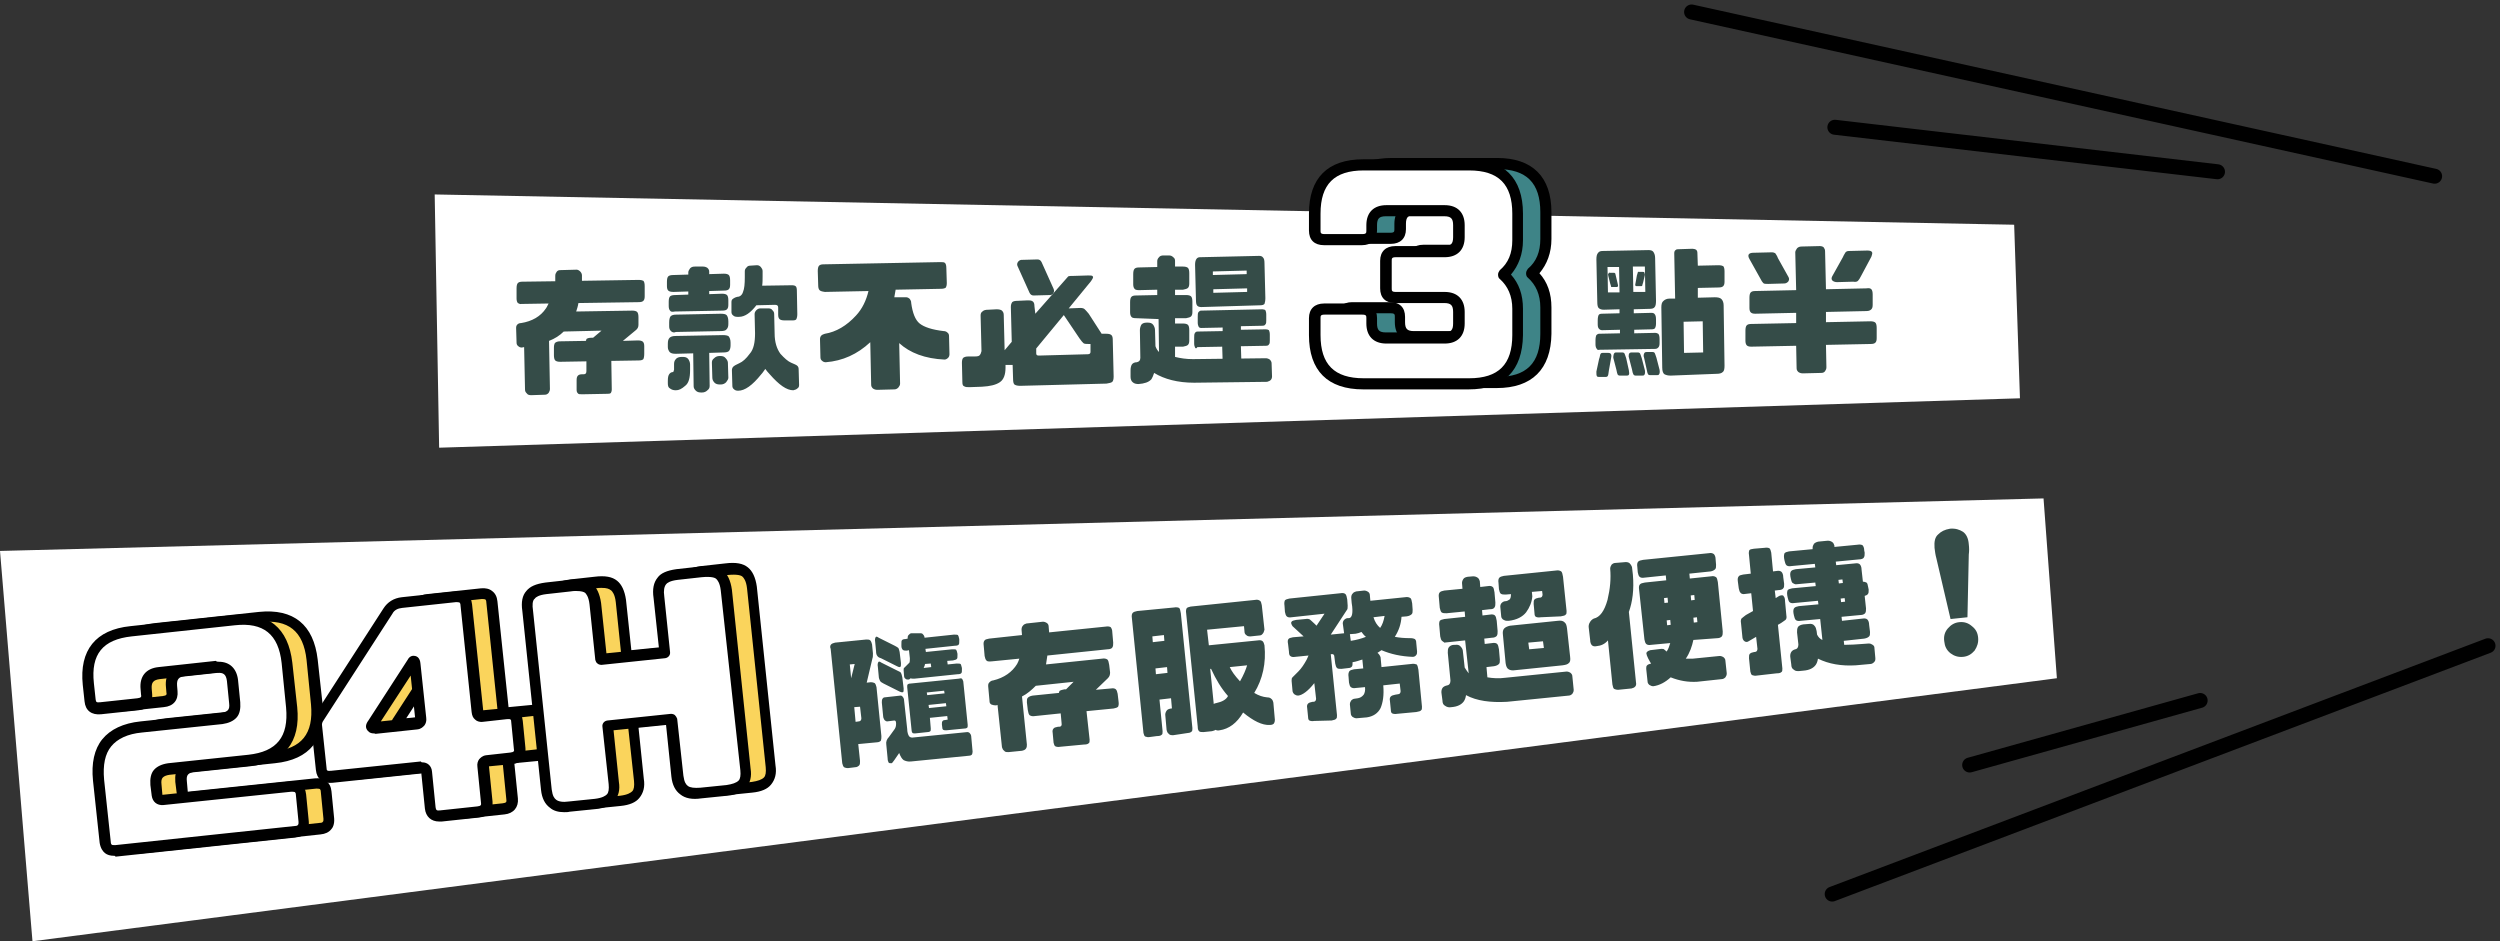 <svg xmlns="http://www.w3.org/2000/svg" width="417" height="157" fill="none" viewBox="0 0 417 157">
    <rect x="0" y="0" width="417" height="157" fill="#333333" stroke="none"/>
    <path fill="#fff" d="M343.087 113.128L5.417 157 0 91.897l340.861-8.76 2.226 29.991z"/>
    <path fill="#354C48" d="M138.63 107.486c.149-.148.371-.223.668-.297l5.195-.519c.297 0 .52 0 .668.148.148.148.223.371.297.668l.148 1.485c0 .371 0 .668-.074.816l-.965 4.083.668-.074c.297 0 .52.074.668.148.149.149.223.372.297.669l.816 8.165c0 .297 0 .52-.074.743-.074.148-.371.297-.668.297l-3.117.296.297 2.821c0 .297 0 .594-.148.743-.149.148-.371.297-.668.297l-1.188.148c-.296 0-.519-.074-.668-.148-.148-.149-.222-.372-.296-.668l-1.93-19.079c-.148-.296-.074-.593.074-.742zm3.117 3.341l.223 2.301.594-2.376-.817.075zm.965 9.576l.519-.074c.297 0 .446-.223.446-.52l-.223-1.93-.965.074.223 2.45zm3.636-10.987c-.148-.148-.222-.445-.222-.816l-.149-1.559c-.074-.371 0-.594.075-.743.074-.148.222-.148.519.075l2.672 1.336c.297.148.519.297.593.371.075.074.149.371.223.668l.223 1.856c0 .297 0 .52-.074.594-.075.148-.297.074-.594-.074l-2.672-1.337c-.297-.074-.519-.222-.594-.371zm.446 4.157c-.075-.148-.223-.445-.223-.816l-.148-1.559c-.075-.371 0-.594.074-.743.074-.148.222-.148.519.075l2.672 1.336c.297.148.52.223.594.371.074.149.148.371.222.742l.223 1.856c0 .297 0 .52-.074.594-.074.074-.297.074-.594-.074l-2.672-1.336c-.296-.149-.519-.297-.593-.446zm4.527 8.018c0 .519.148.965.297 1.187.148.223.445.297.816.223l8.905-.891c.149 0 .372.074.446.223.148.148.222.371.222.594l.223 2.449c0 .223-.074.446-.148.52-.075.074-.223.149-.371.149l-9.722.965c-.52.074-.965-.075-1.262-.223-.297-.223-.519-.594-.742-1.188l-.816 1.188c-.223.297-.372.52-.446.52-.297 0-.445 0-.519-.149-.074-.148-.149-.371-.149-.668l-.222-2.301c-.075-.446.074-.891.445-1.262l.965-1.336c.148-.223.222-.52.222-.817v-.149c0-.371-.148-.445-.296-.445l-1.188.149c-.148 0-.297-.075-.445-.223-.074-.149-.223-.371-.223-.594l-.222-2.301c0-.223 0-.446.074-.594.074-.149.222-.297.371-.297l2.672-.297c.148 0 .296.074.371.223.148.148.222.371.222.594l.52 4.751zm2.152-15.961c.223 0 .371 0 .519.223.149.148.223.371.223.52l4.898-.52c.297 0 .52 0 .668.074.074.074.148.297.223.668v.297c0 .297 0 .52-.075.594-.074.149-.296.223-.667.223l-4.899.519.075.52 4.378-.445c.371 0 .594 0 .668.074.074.074.149.297.223.668v.223c0 .297 0 .519-.074.594-.075.148-.297.222-.668.297l-.965.074.074.594 1.484-.149c.371 0 .52 0 .668.074.074.075.149.372.223.669v.222c0 .297 0 .52-.074.594-.075.149-.297.223-.668.223l-7.199.742c-.297 0-.519 0-.594-.074-.148.148-.296.223-.371.223-.222 0-.371 0-.519-.149-.149-.074-.223-.297-.223-.445l-.074-.965c0-.223 0-.371.148-.446l.371-.371.446-.445c.074-.149.074-.446.074-.743l-.148-1.336-.372.074c-.296 0-.519 0-.667-.148-.075-.074-.223-.297-.223-.594v-.297c0-.371 0-.594.074-.668.074-.148.297-.223.594-.223l.371-.074c0-.223 0-.445.148-.594.149-.148.297-.297.446-.297h1.484zm6.976 7.572c.074.074.148.223.223.446l.742 7.274c0 .223 0 .372-.075.446-.074.074-.222.148-.445.148l-3.043.297c-.222 0-.371 0-.519-.074-.074-.074-.148-.148-.148-.297l-.075-.594c0-.223 0-.445.075-.519.074-.149.222-.223.445-.223l.445-.074-.074-.594-2.894.297.148 1.781c0 .223 0 .371-.074.446-.074.074-.223.148-.445.148l-2.078.223c-.223 0-.372 0-.446-.074-.074-.075-.148-.223-.148-.372l-.742-7.274c0-.223 0-.372.074-.446.074-.074.223-.148.445-.148l8.089-.817c.223-.074.371-.074.52 0zm-6.382-1.781l1.261-.149-.074-.594-.965.074c0 .223-.148.446-.222.669zm3.488 4.231l-.075-.446-2.894.297.074.446 2.895-.297zm.296 2.153l-.074-.52-2.894.297.074.52 2.894-.297zM164.531 110.159c-.149-.149-.223-.372-.297-.743l-.149-1.707c-.074-.446 0-.743.149-.891.074-.148.371-.223.742-.297l5.492-.594-.074-.891c0-.297.074-.519.222-.668.149-.222.371-.297.594-.371l2.746-.297c.222 0 .445.074.668.223.222.148.297.371.297.668l.074.891 9.425-.965c.371-.074.668 0 .816.074.149.148.297.445.297.891l.148 1.707c0 .371 0 .594-.148.817-.074.148-.371.297-.816.297l-10.019 1.039c-.074.52-.149 1.039-.223 1.485l9.351-.965c.371-.075.668 0 .891.148.148.149.222.445.296.891l.149 1.262c0 .371-.074.668-.371.965l-2.004 1.93 2.523-.223c.371-.074.668 0 .817.149.148.148.222.371.297.742l.148 1.262c.074.445 0 .742-.074.891-.149.148-.371.223-.742.297l-4.527.445.519 4.751c0 .297 0 .52-.148.594-.149.148-.371.223-.817.223l-3.933.371c-.371.074-.668 0-.816-.074-.149-.075-.223-.297-.297-.594l-.149-1.633c-.074-.372 0-.594.149-.743.074-.148.371-.222.742-.297h.223c.296 0 .445-.222.371-.594l-.149-1.633-4.304.446c-.371.074-.668 0-.891-.149-.148-.148-.222-.445-.297-.891l-.148-1.261c0-.372 0-.594.148-.743.149-.148.372-.297.817-.371l4.378-.445c0-.149.075-.297.149-.372.148-.074.371-.148.742-.222h.297l1.261-1.262-6.308.668c-.668.668-1.41 1.336-2.3 1.781l.816 8.018c0 .222 0 .445-.148.668-.149.223-.371.297-.668.371l-2.227.223c-.371 0-.593 0-.742-.223-.222-.148-.297-.371-.371-.594l-.742-7.052c-.148.074-.223.074-.371.074-.223 0-.445-.074-.668-.148-.223-.149-.297-.297-.297-.594l-.222-2.45c0-.297 0-.445.222-.668.149-.148.371-.297.594-.297 1.855-.445 3.191-1.41 4.007-2.747.149-.297.297-.593.371-.89l-4.527.445c-.593.074-.89 0-.964-.148zM195.7 122.63c-.297 0-.593 0-.742-.223-.223-.148-.297-.371-.371-.668l-.223-2.524c0-.223.075-.445.223-.668.148-.223.371-.297.742-.371h.149l-.149-1.708-1.929.223.519 5.271c0 .297 0 .519-.148.594-.149.148-.371.222-.817.222l-1.113.149c-.371.074-.594 0-.816-.074-.149-.075-.223-.297-.297-.594l-1.93-19.153c-.074-.445 0-.742.149-.89.148-.149.371-.223.742-.297l6.16-.594c.371-.075.668 0 .816.074.148.074.223.445.297.891l1.929 19.152c0 .297 0 .52-.148.594-.074.074-.297.223-.594.223l-2.449.371zm-1.558-16.703l-1.93.223.074.965 1.93-.223-.074-.965zm.519 5.345l-1.929.223.074.965 1.929-.223-.074-.965zm15.956-5.567c-.148.222-.371.296-.594.296l-1.41.149c-.297 0-.519 0-.742-.223-.222-.148-.297-.371-.297-.668l-.074-.816-6.16.593.297 2.599 8.164-.817c.371-.074.668 0 .816.148.148.149.223.372.297.669.297 2.969-.297 5.641-1.707 7.943.742.445 1.41.668 2.152.742.297 0 .52.074.668.223.223.148.297.371.371.668l.223 2.524c.074.445 0 .742-.149.965-.148.148-.371.222-.668.222-1.261.075-2.745-.668-4.452-2.078-1.039 1.781-2.375 2.747-3.934 2.969-.296.074-.519 0-.668-.074-.074.074-.296.148-.593.223l-1.41.148c-.371 0-.594 0-.742-.148-.149-.149-.223-.371-.223-.743l-1.93-18.929c-.074-.371 0-.668.075-.817.074-.148.371-.223.668-.297l10.76-1.113c.372-.075.594 0 .817.148.148.074.222.371.297.743l.445 4.082c-.074.297-.149.52-.297.669zm-5.789 10.392c-1.113-1.262-2.003-2.746-2.82-4.528h-.148l.594 5.864c.074-.074.222-.148.371-.148 1.039-.223 1.707-.594 2.003-1.188zm3.192-5.122l-2.895.297c.297.668.817 1.41 1.707 2.376.594-1.04.965-1.931 1.188-2.673zM219.226 120.254c-.371.075-.668 0-.817-.074-.148-.074-.222-.297-.222-.594l-.149-1.484c-.074-.372 0-.594.149-.743.148-.148.371-.223.742-.297h.148c.297 0 .446-.222.446-.519l-.297-2.599c-1.039 1.337-2.004 2.005-2.672 2.079-.297 0-.445-.074-.668-.223-.148-.148-.297-.371-.297-.594l-.148-1.633c0-.297 0-.445.148-.594l.965-.965c.52-.519.965-1.187 1.41-2.004.074-.223.223-.445.297-.668l-2.226.223c-.371.074-.668 0-.817-.149-.148-.074-.222-.371-.222-.742l-.149-1.262c-.074-.371-.074-.668.074-.817.075-.148.372-.222.743-.297l1.781-.148-1.856-1.707c-.222-.372-.296-.594-.148-.743.074-.148.371-.222.742-.297l1.559-.148c.371-.074.593 0 .742.074.148.149.445.371.816.742l.297.297 1.336-2.004-5.492.594c-.371.074-.668 0-.816-.149-.149-.148-.223-.371-.297-.742l-.074-1.039c-.075-.446 0-.743.074-.891.148-.148.371-.223.742-.297l8.534-.89c.371-.075.668 0 .817.148.148.148.222.445.297.89l.074 1.04c0 .371 0 .594-.149.742l-2.671 4.083 2.226-.223c0-.074-.074-.594-.223-1.633 0-.223.075-.445.223-.594.149-.148.371-.297.594-.297h.148c.371 0 .52-.297.594-.668.074-.371.074-1.039-.074-1.856l-.074-.89c0-.297.074-.52.222-.668.149-.223.371-.297.594-.372l1.336-.148c.222 0 .445.074.668.222.222.149.296.372.296.669l.075.816 5.788-.594c.371-.074.668 0 .891.149.148.074.223.445.297.891l.074 1.039c0 .371 0 .594-.148.742-.149.149-.372.297-.817.371l-.89.075c-.075 1.187-.446 2.301-1.114 3.34.743.149 1.559.223 2.598.223.371 0 .594.074.742.148.148.149.223.297.223.52l.148 1.559c0 .223 0 .445-.148.594-.149.222-.371.297-.594.297-1.93-.075-3.636-.446-5.195-1.114l-.668.446c.297.222.445.519.52.742l.148 1.633 4.972-.52c.371-.074.668 0 .891.075.148.148.222.445.297.89l.593 6.162c0 .297 0 .519-.148.594-.074.148-.371.222-.816.297l-3.192.297c-.371.074-.667 0-.816-.075-.148-.074-.222-.297-.222-.594l-.149-1.484c-.074-.371 0-.594.149-.743.148-.148.371-.222.742-.296l.445-.075c.297 0 .445-.222.445-.519l-.148-1.262-2.746.297c.148 1.707-.074 2.895-.445 3.786-.446.89-1.262 1.41-2.301 1.558l-1.707.149c-.223 0-.445-.074-.668-.223-.148-.148-.297-.297-.297-.594l-.148-1.484c0-.297.074-.446.223-.668.148-.149.371-.297.593-.297l.52-.075c.371-.074.668-.222.964-.593.149-.223.297-.669.223-1.262l-1.558.148c-.371.074-.594 0-.817-.148-.148-.149-.222-.372-.297-.743l-.074-.965c-.074-.445 0-.742.149-.965.148-.148.371-.223.742-.297l1.558-.148-.148-1.485c-.52.149-1.039.371-1.633.445 0 .297 0 .52-.074.669-.074.148-.297.297-.52.297l-1.261.148c-.371 0-.594 0-.742-.148-.149-.149-.223-.372-.297-.743l-.149-1.188c0-.297-.222-.445-.519-.371h-.074l1.039 10.17c0 .297 0 .52-.149.594-.074.149-.371.223-.742.297l-2.894.074zm8.609-14.03c-.297-.223-.52-.519-.743-.816-.296.148-.593.222-.964.297l-.965.074.148 1.113c.965-.148 1.781-.371 2.524-.668zm3.117-3.489l-1.856.223c.223.742.594 1.336 1.113 1.781.371-.519.594-1.187.743-2.004zM240.525 106.892c-.149-.148-.223-.371-.297-.742l-.148-1.707c-.075-.446 0-.743.074-.891.148-.149.371-.223.742-.297l3.488-.371-.074-.891-3.043.297c-.371 0-.594 0-.816-.149-.149-.148-.223-.445-.297-.742l-.149-1.707c-.074-.446 0-.743.149-.891.148-.149.371-.223.742-.297l3.043-.297-.075-.965c0-.223.075-.446.223-.668.149-.223.371-.297.742-.371l.891-.075c.297 0 .519.075.742.223.223.148.297.371.371.594l.074.965 1.262-.148c.371-.075.668 0 .816.148.149.074.223.445.297.89l.148 1.708c0 .371 0 .594-.148.817-.148.222-.371.297-.816.297l-1.262.148.074.891 1.262-.149c.371-.074.668 0 .816.149.149.148.223.445.297.891l.149 1.707c0 .371 0 .594-.149.817-.148.148-.371.297-.816.297l-1.262.148.074.891 1.262-.149c.371-.074.668 0 .816.149.149.148.223.445.297.891l.149 1.707c0 .371 0 .594-.149.742-.148.149-.371.297-.816.372l-1.262.148.149 1.707c.89.149 1.929.223 2.968.075l10.242-1.04c.222 0 .445.075.667.223.149.149.297.297.297.594l.223 2.227c0 .297-.074.445-.223.668-.148.149-.371.297-.593.297l-10.316 1.039c-2.746.149-5.046-.148-6.828-1.113-.074.519-.222.816-.371 1.039-.371.52-1.039.891-2.078.965-.371.074-.742 0-1.039-.223-.296-.148-.445-.445-.445-.89l-.148-1.114c-.075-.371 0-.742.148-.965.149-.223.445-.371.816-.445.371-.075.52-.372.52-.817l-.445-4.602c0-.372 0-.669.148-.891.149-.223.445-.446.891-.446h.222c.371-.074.742.075.891.297.222.223.371.52.371.817l.297 2.672c.222.371.445.668.668.965l-.594-5.493-3.488.371c0-.074-.223-.148-.371-.297zM257 102.958c-.371.074-.668 0-.816-.074-.149-.075-.223-.297-.223-.52l-.148-1.633c0-.371 0-.594.148-.742.149-.149.371-.223.742-.297h.149c.297 0 .445-.223.445-.52l-.074-.594-1.707.149.074.742c-.074.965-.445 1.856-1.039 2.672-.594.743-1.558 1.262-2.894 1.411h-.297c-.223 0-.445-.074-.668-.223-.148-.148-.297-.297-.297-.594l-.148-1.559c0-.222.074-.445.222-.594.149-.148.371-.297.594-.297.297 0 .52-.148.742-.296.149-.149.223-.446.223-.891l-.891.074c-.371 0-.593 0-.816-.148-.148-.149-.223-.372-.297-.743l-.074-1.04c-.074-.445 0-.742.148-.89.149-.148.371-.223.743-.297l8.682-.89c.372-.075.668 0 .891.148.148.148.223.445.297.89l.594 5.717c0 .297 0 .519-.149.593-.074.149-.371.223-.816.297l-3.34.149zm-4.304 8.834c-.445.074-.817 0-1.039-.149-.297-.148-.445-.519-.52-1.039l-.445-4.677c-.074-.519 0-.891.223-1.113.222-.223.593-.371.964-.446l7.941-.816c.52-.074.891 0 1.113.222.297.223.372.52.446 1.04l.519 4.751c.074.519 0 .89-.222 1.039-.223.223-.52.297-1.039.371l-7.941.817zm4.824-3.712l-.149-1.113-2.449.222.149 1.114 2.449-.223zM271.695 102.067l1.187 11.729c.074.371 0 .594-.149.742-.148.149-.296.223-.593.297l-2.227.223c-.296 0-.519-.074-.668-.148-.148-.075-.222-.372-.296-.743l-.743-7.349c-.519.594-1.113.891-1.929.965-.297.074-.594 0-.742-.148-.149-.149-.297-.446-.297-.891l-.223-1.93c-.074-.371 0-.743.149-.965.148-.297.371-.52.668-.668 1.039-.223 1.781-1.262 2.3-3.118.446-1.856.594-3.564.446-5.197 0-.222.074-.445.222-.668.149-.148.371-.297.594-.297l1.781-.148c.297 0 .519.074.668.223.148.148.297.37.371.594l.148 1.261c.223 2.524-.074 4.603-.667 6.236zm10.76 4.677c-.222 1.039-.593 2.153-1.261 3.118h1.187l4.453-.446c.223 0 .445.074.668.223.148.148.297.297.297.594l.222 2.078c0 .297-.074.446-.222.668-.149.149-.371.297-.594.297l-4.156.446c-1.484.074-2.894-.149-4.378-.743-.891.817-1.856 1.337-2.895 1.485-.222 0-.445-.074-.668-.223-.148-.148-.297-.297-.297-.593l-.222-2.079c0-.297 0-.445.148-.594.149-.148.371-.223.668-.297-.074-.074-.074-.148-.148-.223-.52-.89-.742-1.484-.594-1.633.148-.222.371-.297.594-.371l1.855-.223c.223 0 .445 0 .52.149.148.074.222.223.371.297.296-.446.445-.891.593-1.411l-3.191.297c-.371.075-.668 0-.816-.148-.149-.149-.223-.371-.297-.742l-.891-8.315c-.074-.445 0-.742.149-.89.148-.149.371-.223.816-.297l3.562-.372-.074-.816-3.562.371c-.371.074-.668 0-.816-.148-.149-.149-.223-.372-.297-.743l-.074-.89c-.075-.446 0-.743.148-.891.148-.149.371-.223.816-.297l10.984-1.114c.371-.074.594 0 .816.149.149.148.297.445.297.89l.074.891c0 .372 0 .594-.148.743-.149.148-.371.297-.742.37l-3.563.372.075.816 3.562-.37c.371-.075.594 0 .816.148.149.074.223.445.297.816l.816 8.24c0 .372 0 .594-.148.817-.148.148-.371.297-.742.297l-4.008.297zm-4.898-6.978l.075.816.593-.074-.074-.816-.594.074zm1.039 3.637l-.593.075.074.816.594-.074-.075-.817zm3.414-4.083l.074.817.594-.074-.074-.817-.594.074zm.52 4.529l.593-.075-.074-.816-.594.074.075.817zM290.322 98.875c-.148-.148-.223-.371-.297-.742l-.148-1.114c-.075-.445 0-.742.148-.89.074-.15.371-.223.742-.298l1.262-.148-.297-3.118c-.074-.371 0-.668.074-.816.149-.149.371-.149.742-.223l1.781-.149c.372-.074.668 0 .817.075.148.148.222.37.297.742l.297 3.118.593-.074c.371-.075.668 0 .817.148.148.148.296.445.296.89l.149 1.114c0 .371 0 .594-.149.743-.074.148-.371.297-.816.297l-.594.074.149 1.262.594-.371c.371-.149.667-.149.742.074.148.148.222.445.222.816l.223 2.376c.074.371 0 .594-.148.742-.149.075-.372.297-.743.52l-.519.297.742 7.275c0 .297 0 .519-.148.594-.149.148-.371.222-.817.222l-3.265.371c-.371.075-.594 0-.816-.074-.149-.074-.223-.297-.297-.594l-.223-2.227c0-.371 0-.593.148-.742.149-.148.372-.223.743-.297h.074c.297 0 .445-.223.445-.52l-.223-2.004-1.261.742c-.223.149-.445.149-.668 0-.223-.148-.371-.445-.371-.816l-.223-2.227c-.074-.371 0-.594.074-.742.149-.149.371-.297.743-.594l1.187-.668-.297-2.97-1.262.149c-.148 0-.445-.075-.519-.223zm8.683-1.633c-.149-.149-.223-.371-.297-.743l-.074-.37c-.074-.446 0-.743.148-.891.149-.149.371-.223.742-.297l3.266-.297-.074-.594-3.934.371c-.371.074-.668 0-.816-.149-.148-.148-.223-.445-.297-.742l-.074-.371c-.074-.445 0-.742.074-.89.149-.15.371-.224.742-.298l3.934-.37v-.224c0-.222.074-.445.222-.668.149-.148.371-.297.742-.37l1.559-.15c.297 0 .519.075.742.223.223.149.297.371.371.594v.223l3.859-.371c.371-.075.668 0 .816.074.149.148.297.445.297.89l.074.372c0 .371 0 .594-.148.817-.074.148-.371.297-.816.297l-3.859.37.074.594 3.117-.296c.371-.075.668 0 .816.148.149.148.297.446.297.89l.223 2.005c.222 0 .445.074.593.149.149.074.223.37.297.816l.074.371c0 .371 0 .594-.148.743-.074.148-.297.222-.52.297l.223 2.078c0 .371 0 .594-.148.817-.149.148-.371.297-.817.297l-3.117.297.075.668 3.413-.371c.371-.075.668 0 .817.148.148.149.297.445.297.891l.148 1.188c0 .371 0 .593-.148.742-.149.148-.371.297-.817.371l-3.414.371.075.668c1.039 0 2.078-.074 3.042-.148l1.039-.074c.297 0 .446.074.668.222.223.149.297.297.297.594l.149 1.633c0 .297 0 .446-.223.668-.148.149-.371.297-.594.297l-2.449.223c-2.375.149-4.527-.223-6.308-1.113-.074.519-.223.816-.371 1.039-.371.52-1.039.891-2.078.965l-.742.074c-.297 0-.594 0-.816-.223-.297-.148-.446-.445-.446-.89l-.148-1.114c-.074-.371 0-.742.148-.965.149-.223.371-.371.668-.445.371-.075.52-.371.52-.817l-.223-2.004c0-.371 0-.594.148-.891.149-.223.446-.371.891-.445l.965-.075c.371-.074.742.075.89.297.223.223.297.52.371.891l.075.594c.222.445.519.742.89.891l-.371-3.489-3.265.297c-.371.074-.668 0-.817-.149-.148-.148-.222-.445-.296-.742l-.075-.371c-.074-.446 0-.743.149-.891.148-.149.371-.223.742-.297l3.265-.297-.074-.594-3.933.371c-.371.075-.668 0-.817-.148-.148-.149-.222-.445-.296-.742l-.075-.372c-.074-.445 0-.742.075-.89.148-.149.371-.223.742-.297l3.933-.371-.074-.594-3.266.297c-.074 0-.296-.075-.519-.223zm7.644-.52l.074.594.668-.074-.074-.594-.668.074zm.371 3.118l.074.594.668-.074-.074-.594-.668.074zM322.976 93.085c-.149-.52-.223-1.114-.297-1.708-.074-1.039.074-1.781.594-2.227.519-.52 1.113-.816 2.003-.965.891-.074 1.559.149 2.153.52.519.371.89 1.04.964 2.079.075.593.075 1.187 0 1.707l-.222 10.467-2.82.297-2.375-10.17zm1.929 11.729c.52-.594 1.113-.965 1.93-1.04.816-.074 1.484.149 2.078.669.668.519.965 1.113 1.039 1.93.074.816-.149 1.484-.594 2.152-.519.594-1.113.965-1.929 1.04-.817.074-1.485-.149-2.078-.594-.668-.52-.965-1.188-1.039-1.93-.149-.891.074-1.633.593-2.227z"/>
    <path fill="#FAD45C" d="M27.236 116.988l-6.234.668c-1.039.149-1.632-.297-1.78-1.336l-.298-2.747c-.593-5.345 1.782-8.24 7.125-8.834l17.217-1.855c5.27-.52 8.238 1.781 8.832 7.126l.816 7.423c.52 5.345-1.855 8.315-7.125 8.834l-13.358 1.411c-1.558.148-2.3 1.039-2.152 2.598l.223 1.781c.074.52.37.817.89.743l21.374-2.227c1.039-.149 1.632.297 1.78 1.336l.446 4.528c.074.965-.371 1.559-1.41 1.708L23.6 141.337c-1.04.148-1.633-.371-1.781-1.337l-1.113-10.392c-.594-5.345 1.78-8.314 7.124-8.834l13.433-1.41c1.558-.149 2.3-1.04 2.152-2.599l-.371-3.711c-.149-1.559-1.04-2.302-2.672-2.153l-9.573 1.039c-1.559.149-2.301 1.039-2.153 2.673l.075.89c.074.817-.446 1.411-1.485 1.485zM84.01 134.953l-6.235.668c-1.039.148-1.632-.371-1.78-1.337l-.594-5.938c-.075-.52-.297-.817-.891-.743l-14.991 1.559c-1.039.149-1.633-.297-1.781-1.336l-.742-6.978c-.075-.519.074-1.039.37-1.559l11.504-17.816c.52-.891 1.336-1.336 2.375-1.484l8.98-.966c1.038-.148 1.632.297 1.78 1.337l1.856 17.816c.074.519.297.816.89.742l4.008-.445c1.039-.149 1.633.297 1.781 1.336l.445 4.528c.075.965-.37 1.559-1.41 1.633l-4.007.446c-.52.074-.742.371-.668.891l.594 5.938c0 .965-.446 1.559-1.485 1.708zm-17.59-14.847c-.37.519-.222.742.298.742l6.976-.742c.52-.074.742-.371.668-.891l-.89-9.056c-.075-.52-.224-.594-.446-.149l-6.605 10.096zM104.492 109.49l10.613-1.113-1.039-9.28c-.149-1.261 0-2.152.445-2.672.445-.594 1.336-.89 2.597-1.113l4.008-.446c1.484-.148 2.523 0 3.117.446.594.445.965 1.336 1.113 2.598l3.117 29.842c.148 1.113 0 1.93-.519 2.45-.446.519-1.336.89-2.598 1.039l-4.304.445c-1.262.149-2.152 0-2.746-.445-.594-.445-.965-1.188-1.113-2.301l-1.039-9.502-10.613 1.113 1.039 9.502c.149 1.114 0 1.93-.519 2.45-.446.52-1.336.891-2.598 1.039l-4.378.446c-1.188.148-2.153 0-2.746-.446-.594-.445-.965-1.188-1.113-2.301l-3.117-29.842c-.149-1.262 0-2.153.445-2.672.445-.594 1.336-.891 2.597-1.114l4.008-.445c1.484-.149 2.523 0 3.117.445.593.445.965 1.336 1.113 2.598l1.113 9.279z"/>
    <path fill="#000" d="M23.229 142.227c-.594 0-1.114-.148-1.485-.445-.37-.297-.742-.816-.89-1.707l-1.113-10.393c-.297-2.895.222-5.271 1.558-6.904s3.488-2.672 6.382-2.969l13.433-1.411c.52-.074.89-.222 1.113-.445.223-.223.297-.594.223-1.188l-.371-3.711c-.149-1.114-.594-1.411-1.633-1.337l-9.573 1.04c-1.114.148-1.41.594-1.336 1.633l.074.891c.148 1.484-.668 2.524-2.3 2.672l-6.235.668c-1.558.149-2.597-.594-2.745-2.153l-.297-2.746c-.594-5.79 2.152-9.205 7.94-9.799l17.218-1.856c5.789-.594 9.128 2.153 9.796 7.943l.816 7.423c.594 5.865-2.152 9.28-7.94 9.874l-13.359 1.41c-.52.074-.89.223-1.113.445-.223.223-.297.594-.223 1.188l.149 1.707 21.225-2.227c.742-.074 1.41.075 1.855.446.52.371.816.965.89 1.707l.446 4.528c.074.966-.223 1.559-.52 1.856-.37.446-.964.743-1.78.817l-29.983 3.192c.075-.149-.074-.149-.222-.149zm17.514-32.365c.816 0 1.484.222 2.004.668.668.519 1.039 1.336 1.113 2.375l.371 3.712c.074 1.039-.074 1.93-.594 2.524-.52.594-1.336.965-2.375 1.113l-13.432 1.411c-2.375.222-4.082 1.039-5.12 2.301-1.04 1.262-1.41 3.118-1.188 5.568l1.113 10.392c0 .223.074.371.148.446.075.074.297.074.594.074l29.982-3.192c.297 0 .445-.074.52-.223.074-.074.074-.223.074-.445l-.445-4.529c0-.222-.075-.371-.149-.445 0 0-.148-.074-.593-.074l-21.374 2.227c-1.039.074-1.781-.52-1.93-1.559l-.222-1.782c-.074-1.039.074-1.93.594-2.524.52-.593 1.335-.965 2.374-1.113l13.359-1.411c4.75-.519 6.753-2.969 6.308-7.868l-.742-7.424c-.52-4.825-3.043-6.829-7.793-6.31l-17.143 2.005c-4.824.519-6.828 2.969-6.308 7.794l.297 2.747c.074.371.074.52.742.445l6.234-.668c.668-.074.668-.297.594-.594l-.075-.89c-.222-2.153.891-3.489 2.969-3.712l9.573-1.039h.52zM77.478 136.511c-1.335 0-2.226-.816-2.374-2.152l-.594-5.865-14.843 1.559c-1.558.149-2.597-.594-2.746-2.153l-.742-6.978c-.074-.742.075-1.484.52-2.152l11.503-17.816c.668-1.04 1.707-1.708 3.043-1.856l8.98-.965c.742-.075 1.41.074 1.855.445.52.371.816.965.89 1.707l1.856 17.668 3.859-.371c1.558-.149 2.597.594 2.745 2.153l.446 4.528c.148 1.485-.668 2.524-2.227 2.672l-3.859.372.594 5.864c.148 1.485-.742 2.524-2.226 2.672l-6.234.668h-.446zm-2.82-9.873c.89 0 1.559.594 1.633 1.559l.594 5.939c.074.445.148.594.742.52l6.234-.668c.593-.075.668-.223.593-.669l-.593-5.938c-.074-.52.074-.965.37-1.336.224-.223.52-.52 1.188-.594l4.008-.446c.668-.074.668-.297.593-.594l-.445-4.528c0-.371-.074-.519-.742-.445l-4.007.445c-.594.074-1.04-.148-1.262-.371-.371-.297-.52-.668-.594-1.262l-1.855-17.816c0-.223-.074-.371-.148-.445 0 0-.149-.075-.594-.075l-8.98.965c-.742.075-1.336.371-1.633.965L58.257 119.66c-.222.297-.297.594-.222.965l.742 6.978c.074.372.074.52.742.446l14.99-1.559c-.073.148 0 .148.15.148zm-8.089-4.825c-.668 0-.965-.371-1.113-.594-.297-.445-.223-.965.223-1.559l6.53-10.095c.371-.743.965-.743 1.262-.668.371.074.816.371.89 1.262l.965 9.056c.075.668-.148 1.114-.37 1.336-.223.223-.52.52-1.188.594l-6.976.742c-.075-.074-.149-.074-.223-.074zm6.16-9.65l-4.972 7.646 5.714-.594-.742-7.052zM98.258 134.953c-.965 0-1.78-.223-2.375-.743-.816-.594-1.335-1.559-1.484-2.969l-3.117-29.842c-.222-1.485 0-2.598.668-3.34.594-.743 1.558-1.188 3.191-1.411l4.008-.445c1.781-.223 2.968 0 3.785.668.742.594 1.261 1.633 1.484 3.192l.89 8.388 8.758-.891-.891-8.314c-.223-1.484 0-2.598.668-3.415.519-.742 1.558-1.187 3.117-1.41l4.007-.445c1.782-.223 2.969 0 3.785.668.742.593 1.262 1.633 1.485 3.192l3.116 29.842c.223 1.336-.074 2.375-.742 3.192-.593.742-1.632 1.187-3.117 1.336l-4.378.445c-1.484.223-2.672 0-3.488-.668-.817-.594-1.336-1.559-1.484-2.969l-.891-8.611-8.757.891.89 8.611c.223 1.336-.074 2.375-.742 3.192-.593.742-1.632 1.187-3.117 1.336l-4.378.445c-.223.075-.52.075-.89.075zm2.078-36.895c-.297 0-.594 0-.965.075l-4.007.445c-1.262.148-1.781.52-1.93.742 0 0 0 .075-.074.075-.297.297-.371.965-.222 1.93l3.116 29.842c.149 1.113.446 1.484.742 1.707.372.297 1.114.445 2.079.297l4.378-.445c1.262-.149 1.781-.52 2.004-.743.297-.297.371-.891.297-1.707l-1.039-9.576c-.074-.52.297-.965.816-1.04l10.613-1.113c.222 0 .519.074.667.223.223.148.297.371.372.594l1.039 9.501c.148 1.114.445 1.485.742 1.708.371.297 1.113.371 2.078.297l4.378-.446c.965-.148 1.633-.371 2.004-.742.297-.297.371-.891.297-1.707l-3.117-29.842c-.149-1.337-.594-1.782-.742-1.93-.223-.223-.817-.446-2.449-.297l-4.008.445c-1.261.148-1.781.52-1.929.742-.297.372-.446 1.04-.297 2.005l.965 9.279c.074.52-.297.965-.817 1.039l-10.612 1.114c-.223 0-.52-.075-.668-.223-.149-.148-.297-.371-.371-.594l-.965-9.279c-.148-1.336-.594-1.782-.742-1.93-.371-.297-.742-.446-1.633-.446z"/>
    <path fill="#fff" d="M23.006 117.508l-6.234.668c-1.039.148-1.633-.297-1.781-1.336l-.297-2.747c-.594-5.345 1.781-8.24 7.125-8.834l17.217-1.856c5.27-.519 8.238 1.782 8.831 7.127l.817 7.423c.52 5.345-1.856 8.314-7.125 8.834l-13.358 1.41c-1.559.149-2.3 1.04-2.152 2.599l.222 1.781c.075.52.371.817.891.742l21.373-2.227c1.04-.148 1.633.297 1.782 1.337l.445 4.528c.074.965-.371 1.559-1.41 1.707l-30.057 3.192c-1.039.149-1.632-.371-1.78-1.336L16.4 130.127c-.594-5.344 1.781-8.314 7.125-8.833l13.432-1.411c1.559-.148 2.3-1.039 2.152-2.598l-.37-3.712c-.15-1.559-1.04-2.301-2.672-2.152l-9.574 1.039c-1.558.148-2.3 1.039-2.152 2.672l.074.891c.148.817-.297 1.41-1.41 1.485zM79.78 135.472l-6.235.668c-1.039.149-1.633-.371-1.78-1.336l-.595-5.939c-.074-.519-.296-.816-.89-.742l-14.991 1.559c-1.04.148-1.633-.297-1.781-1.336l-.742-6.978c-.075-.52.074-1.039.37-1.559l11.504-17.816c.52-.891 1.335-1.336 2.374-1.485l8.98-.965c1.04-.148 1.633.297 1.781 1.336l1.856 17.816c.074.52.296.817.89.743l4.008-.446c1.039-.148 1.632.297 1.78 1.337l.446 4.528c.074.965-.37 1.559-1.41 1.633l-4.007.445c-.52.075-.743.372-.668.891l.593 5.939c.075.965-.445 1.559-1.484 1.707zm-17.59-14.847c-.37.52-.222.743.297.743l6.976-.743c.52-.074.743-.371.668-.89l-.964-9.057c-.075-.519-.223-.594-.446-.148l-6.53 10.095zM100.262 110.01l10.612-1.113-1.039-9.28c-.148-1.262 0-2.152.446-2.672.445-.594 1.336-.89 2.597-1.114l4.008-.445c1.484-.148 2.523 0 3.117.445.593.446.964 1.337 1.113 2.599l3.117 29.842c.148 1.113 0 1.93-.52 2.449-.445.52-1.336.891-2.597 1.04l-4.305.445c-1.261.148-2.152 0-2.745-.445-.594-.446-.965-1.188-1.114-2.302l-1.039-9.502-10.612 1.114 1.039 9.502c.148 1.113 0 1.93-.52 2.45-.445.519-1.335.89-2.597 1.039l-4.379.445c-1.187.149-2.152 0-2.745-.445-.594-.446-.965-1.188-1.114-2.301l-3.117-29.842c-.148-1.262 0-2.153.446-2.673.445-.594 1.335-.89 2.597-1.113l4.008-.446c1.484-.148 2.523 0 3.117.446.593.445.964 1.336 1.113 2.598l1.113 9.279z"/>
    <path fill="#000" d="M18.998 142.747c-.593 0-1.113-.148-1.484-.445-.37-.297-.742-.817-.89-1.708l-1.113-10.392c-.297-2.895.222-5.271 1.558-6.904s3.488-2.673 6.382-2.969l13.433-1.411c.52-.074.89-.223 1.113-.445.223-.223.297-.594.223-1.188l-.371-3.712c-.149-1.113-.594-1.41-1.633-1.336l-9.574 1.039c-1.113.149-1.41.594-1.335 1.633l.074.891c.148 1.485-.668 2.524-2.3 2.673l-6.235.668c-1.558.148-2.597-.594-2.745-2.153l-.297-2.747c-.594-5.79 2.152-9.205 7.94-9.798l17.218-1.856c5.788-.594 9.128 2.152 9.796 7.943l.816 7.423c.594 5.865-2.152 9.279-7.94 9.873l-13.359 1.411c-.52.074-.89.222-1.113.445-.223.223-.297.594-.223 1.188l.149 1.707 21.225-2.227c.742-.074 1.41.074 1.855.446.52.371.816.965.89 1.707l.446 4.528c.074.965-.223 1.559-.52 1.856-.37.445-.964.742-1.78.817l-29.983 3.192c.074-.149-.074-.149-.223-.149zm17.515-32.366c1.781 0 2.968 1.114 3.191 3.044l.371 3.712c.074 1.039-.074 1.93-.594 2.523-.52.594-1.336.965-2.374 1.114l-13.433 1.41c-2.375.223-4.082 1.04-5.12 2.302-1.04 1.262-1.41 3.117-1.188 5.567l1.113 10.393c0 .223.074.371.149.445.074.075.296.075.593.075l29.982-3.193c.297 0 .446-.074.52-.222.074-.074.074-.223.074-.446l-.445-4.528c0-.223-.074-.371-.149-.445 0 0-.148-.075-.593-.075l-21.374 2.227c-1.039.075-1.78-.519-1.93-1.558l-.222-1.782c-.074-1.039.074-1.93.594-2.524.52-.594 1.336-.965 2.374-1.113l13.359-1.411c4.75-.52 6.753-2.969 6.308-7.869l-.742-7.423c-.52-4.825-3.043-6.83-7.792-6.31l-17.218 1.856c-4.824.52-6.827 2.969-6.308 7.794l.297 2.747c.074.371.074.52.742.446l6.234-.669c.668-.074.668-.297.594-.593l-.075-.891c-.222-2.153.89-3.489 2.969-3.712l9.573-1.039c.149.148.371.148.52.148zM73.248 137.031c-1.336 0-2.226-.816-2.374-2.153l-.594-5.864-14.843 1.559c-1.558.148-2.597-.594-2.746-2.153l-.742-6.978c-.074-.742.074-1.485.52-2.153l11.503-17.816c.668-1.039 1.707-1.707 3.042-1.856l8.98-.965c.742-.074 1.41.075 1.856.446.52.37.816.965.89 1.707l1.856 17.668 3.858-.371c1.559-.149 2.598.593 2.746 2.152l.446 4.529c.148 1.484-.668 2.524-2.227 2.672l-3.859.371.594 5.865c.148 1.484-.742 2.524-2.227 2.672l-6.233.668h-.446zm-2.82-9.873c.89 0 1.559.594 1.633 1.559l.594 5.939c.074.445.148.594.742.519l6.234-.668c.593-.074.668-.222.593-.668l-.593-5.939c-.075-.519.074-.965.296-1.262.223-.222.52-.593 1.188-.668l4.008-.445c.667-.074.667-.297.593-.594l-.445-4.528c0-.371-.074-.52-.742-.446l-4.008.446c-.594.074-1.039-.149-1.261-.371-.371-.297-.52-.668-.594-1.262l-1.855-17.816c0-.223-.075-.372-.149-.446 0 0-.148-.074-.594-.074l-8.98.965c-.741.074-1.335.371-1.632.965L53.953 120.18c-.223.297-.297.594-.223.965l.742 6.978c0 .371.075.52.743.446l14.99-1.559c.075.148.149.148.223.148zm-8.089-4.825c-.668 0-.965-.371-1.113-.594-.297-.445-.223-.965.223-1.559l6.53-10.096c.371-.742.965-.742 1.262-.668.37.074.816.371.89 1.262l.965 9.057c.074.519-.074.965-.297 1.262-.222.222-.52.594-1.187.668l-6.976.742c-.149-.074-.223-.074-.297-.074zm6.16-9.651l-4.973 7.647 5.715-.594-.742-7.053zM94.102 135.472c-.965 0-1.78-.222-2.375-.742-.816-.594-1.335-1.559-1.484-2.969l-3.117-29.842c-.222-1.485 0-2.599.668-3.34.594-.743 1.559-1.189 3.191-1.411l4.008-.446c1.78-.222 2.968 0 3.785.668.742.594 1.261 1.633 1.484 3.192l.891 8.389 8.757-.891-.891-8.314c-.223-1.485 0-2.598.668-3.415.52-.742 1.559-1.188 3.117-1.41l4.007-.446c1.782-.223 2.969 0 3.785.668.742.594 1.262 1.633 1.485 3.192l3.117 29.842c.222 1.337-.075 2.376-.743 3.192-.593.743-1.632 1.188-3.117 1.337l-4.378.445c-1.484.223-2.672 0-3.488-.668-.816-.594-1.336-1.559-1.484-2.969l-.891-8.612-8.757.891.89 8.611c.223 1.337-.074 2.376-.742 3.192-.593.743-1.632 1.188-3.117 1.337l-4.378.445c-.223.074-.594.074-.89.074zm2.004-36.894c-.297 0-.594 0-.965.074l-4.007.446c-1.262.148-1.781.52-1.93.742 0 0 0 .074-.074.074-.297.297-.371.965-.223 1.93l3.117 29.842c.149 1.114.446 1.485.742 1.708.371.297 1.114.445 2.078.297l4.379-.446c1.262-.148 1.781-.519 2.004-.742.297-.297.371-.891.297-1.708l-1.039-9.576c-.075-.519.296-.965.816-1.039l10.612-1.113c.223 0 .52.074.668.222.149.149.297.371.371.594l1.039 9.502c.149 1.114.446 1.485.743 1.707.371.297 1.113.372 2.077.297l4.379-.445c.965-.149 1.633-.371 2.004-.742.297-.297.371-.891.297-1.708l-3.266-29.99c-.148-1.336-.593-1.782-.742-1.93-.222-.223-.816-.446-2.449-.297l-4.007.445c-1.262.149-1.782.52-1.93.743-.297.37-.445 1.039-.297 2.004l.965 9.279c.074.52-.297.965-.816 1.039l-10.613 1.114c-.222 0-.52-.074-.668-.223-.222-.148-.297-.371-.37-.594l-.966-9.279c-.148-1.336-.593-1.782-.742-1.93-.222-.148-.593-.297-1.484-.297z"/>
    <path fill="#fff" d="M336.928 66.435l-263.68 8.24-.742-42.24 263.457 5.049.965 28.95z"/>
    <path fill="#354C48" d="M86.384 50.549c-.148-.149-.222-.446-.222-.742v-1.708c0-.445.074-.742.222-.89.149-.15.371-.223.742-.223l5.492-.075v-.89c0-.297.074-.446.223-.669.148-.222.37-.296.593-.296l2.746-.075c.223 0 .445.149.594.297.148.149.297.371.297.668v.891l9.425-.148c.445 0 .668.074.816.148.149.149.223.446.223.891v1.707c0 .371-.074.594-.223.743-.148.148-.371.222-.816.222l-10.019.149c-.074.52-.223.965-.37 1.41l9.35-.148c.371 0 .668.074.816.222.149.149.223.446.223.891v1.262c0 .371-.149.668-.445.891l-2.153 1.782 2.524-.075c.371 0 .668.075.816.223.148.149.223.371.223.742v1.262c0 .446-.075.743-.149.891-.148.149-.371.223-.816.223l-4.527.074.074 4.751c0 .297-.074.446-.148.594-.149.148-.371.148-.817.148l-3.933.075c-.371 0-.668 0-.742-.149-.149-.148-.223-.297-.223-.594v-1.633c0-.37.074-.594.223-.742.148-.148.371-.223.742-.223h.223c.297 0 .445-.148.445-.52v-1.633l-4.379.075c-.37 0-.668-.075-.816-.223-.148-.148-.223-.445-.223-.89v-1.263c0-.37.075-.594.149-.742.148-.149.445-.297.816-.297l4.379-.074c0-.149.074-.297.148-.371.149-.075.371-.149.742-.149h.297l1.41-1.188-6.308.149c-.668.668-1.484 1.188-2.449 1.559l.149 8.017c0 .223-.075.445-.223.668-.223.223-.371.297-.668.297l-2.227.074c-.37 0-.593-.074-.742-.297-.222-.222-.296-.37-.296-.668l-.149-7.052c-.148 0-.297.074-.371.074-.223 0-.445-.074-.594-.223-.222-.148-.296-.37-.296-.593l-.075-2.45c0-.297.075-.446.223-.594.148-.148.371-.223.594-.223 1.855-.297 3.265-1.113 4.156-2.45.222-.296.296-.593.445-.816l-4.527.074c-.223.075-.445-.074-.594-.148zM111.765 51.81c-.148-.148-.223-.445-.223-.742v-.742c0-.445.075-.742.223-.89.148-.15.445-.223.891-.223l2.152-.075v-.52l-2.449.075c-.446 0-.742-.074-.891-.223-.148-.148-.222-.37-.222-.742v-.742c0-.446.074-.743.222-.891.149-.149.445-.223.891-.223l2.449-.074v-.371c0-.223.148-.446.297-.668.222-.223.445-.297.816-.297h1.336c.297 0 .519.074.742.222.223.223.297.372.297.669v.37l2.449-.074c.371 0 .668.075.816.223.149.149.223.446.223.89v.743c0 .371-.074.594-.223.743-.148.148-.371.222-.816.222l-2.449.075v.52l2.152-.075c.371 0 .668.074.816.223.149.148.223.445.223.89v.743c0 .371-.074.594-.223.742-.148.149-.371.223-.816.223l-7.867.148c-.445.074-.668.074-.816-.148zm-.148 10.616c.148-.223.371-.37.668-.37.074-.075.074-.224.148-.372v-.965c0-.297.074-.594.297-.817.148-.222.519-.37.965-.37h.148c.445 0 .742.073.965.37.148.223.297.52.297.891v.965c0 1.262-.223 2.153-.817 2.598-.593.52-1.039.743-1.558.743-.371 0-.668-.075-.965-.297-.297-.149-.371-.446-.371-.891v-.371c0-.594.074-.891.223-1.114zm.074-3.711c-.149-.223-.297-.446-.297-.817v-.52c0-.52.074-.816.297-1.039.148-.148.445-.297.965-.297l7.94-.148c.446 0 .817.074.965.222.149.223.297.52.297 1.04v.445c0 .371-.074.668-.223.89-.148.224-.519.298-.964.298l-2.375.074.074 5.493c0 .297-.074.52-.371.743-.223.222-.52.37-.891.37h-.148c-.371 0-.668-.073-.891-.296-.222-.223-.371-.445-.371-.742l-.074-5.494-2.894.075c-.52 0-.817-.075-1.039-.297zm.222-3.49c-.222-.222-.296-.445-.296-.816v-.594c0-.52.074-.816.222-1.04.223-.222.52-.296.965-.296l7.421-.148c.52 0 .817.074.965.222.149.149.297.52.297 1.04v.445c0 .371-.074.668-.297.89-.148.223-.519.298-1.039.298l-7.421.148c-.297.148-.594.074-.817-.148zm9.203 8.538c-.223.222-.52.37-.891.37h-.148c-.371 0-.668-.074-.891-.296-.222-.223-.371-.52-.371-.817l-.074-2.524c0-.297.074-.52.371-.742.223-.223.52-.371.891-.371h.148c.371 0 .668.074.891.37.222.224.371.52.371.743l.074 2.524c0 .223-.148.445-.371.742zm5.121-19.524c.296 0 .445.074.668.297.148.223.296.371.296.668v.89c0 .52 0 1.114-.074 1.56l4.972-.075c.297 0 .52.075.594.149.149.074.223.371.223.742l.074 3.935c0 .37-.074.668-.148.816-.075.149-.297.223-.594.223h-1.41c-.371 0-.668-.074-.817-.223-.148-.148-.222-.37-.222-.742V51.29c0-.297-.149-.445-.52-.445l-3.117.074c-.964 1.262-1.929 1.93-2.894 1.93h-.297c-.297 0-.519-.074-.668-.223-.222-.148-.297-.37-.297-.594V50.4c0-.297.075-.445.297-.593.223-.149.371-.223.668-.297.446 0 .817-.297.965-.817.223-.52.297-1.336.297-2.45v-.965c0-.297.074-.445.297-.668.148-.222.371-.297.593-.297l1.114-.074zm1.929 7.2c.297 0 .52.075.668.298.223.222.297.37.297.668l.074 3.192c0 1.484.371 2.598.965 3.414.668.743 1.262 1.262 1.781 1.485.52.223.891.371 1.039.52.148.148.223.297.223.594l.074 2.598c0 .297-.074.445-.297.594-.148.148-.371.222-.668.297-1.113 0-2.375-.891-3.933-2.673-.297-.297-.52-.594-.742-.89-.223.296-.446.667-.668.89-1.485 1.856-2.746 2.747-3.859 2.747-.297 0-.52-.074-.668-.223-.223-.148-.297-.371-.297-.594l-.074-2.598c0-.223.074-.445.222-.594.149-.148.52-.37 1.039-.594.52-.222 1.114-.742 1.707-1.559.668-.742.891-1.93.891-3.414l-.074-3.192c0-.223.074-.446.296-.668.223-.223.446-.297.668-.297h1.336zM136.701 48.396c-.149-.148-.223-.445-.223-.742l-.074-2.45c0-.445.074-.742.222-.89.149-.15.372-.224.743-.224l19.443-.37c.446 0 .668 0 .817.148.148.148.222.445.222.89l.075 2.45c0 .372-.075.594-.149.743-.148.148-.445.222-.816.222l-7.57.149c-.074.445-.148.89-.222 1.262h2.003c.223 0 .446.148.594.297.148.222.223.37.223.668.222 1.633.668 2.82 1.41 3.415.742.593 2.078 1.039 4.007 1.262.223 0 .445.074.594.222.223.149.297.371.297.594l.074 3.044c0 .222-.074.445-.223.594-.148.148-.371.297-.593.297-3.266-.149-5.789-1.114-7.57-2.747l.148 6.755c0 .297-.148.446-.297.668-.222.223-.445.297-.667.297l-2.821.074c-.296 0-.519-.074-.742-.222-.222-.223-.297-.371-.297-.668l-.148-7.053c-2.152 2.005-4.601 3.118-7.421 3.341-.223 0-.446-.074-.594-.223-.223-.148-.297-.37-.297-.594l-.074-3.043c0-.223.074-.446.223-.594.148-.149.371-.223.593-.297 1.856-.297 3.637-1.336 5.195-3.044 1.039-1.113 1.707-2.524 2.078-4.082l-7.273.148c-.519-.074-.742-.148-.89-.297zM266.351 58.195c-.148-.148-.223-.446-.223-.742v-.669c0-.445.075-.742.149-.89.148-.149.297-.223.445-.223l3.488-.074v-.594l-2.968.074c-.223 0-.371-.074-.52-.223-.148-.148-.223-.37-.223-.742v-.668c0-.445.075-.742.149-.89.074-.15.297-.224.519-.224l2.969-.074v-.668l-2.598.074c-.371 0-.593-.074-.816-.222-.223-.149-.297-.52-.297-1.114l-.148-7.052c0-.52.074-.89.297-1.114.148-.222.445-.296.742-.296l7.644-.149c.371 0 .668.074.816.297.149.223.297.52.297 1.04l.148 7.126c0 .52-.074.89-.222 1.039-.149.223-.446.297-.817.297l-2.671.074v.668l2.968-.074c.223 0 .446.074.52.223.148.148.222.445.222.89v.669c0 .37-.074.593-.148.742-.074.148-.297.223-.52.223l-2.968.074v.594l3.488-.075c.223 0 .371.075.519.149.149.148.223.445.223.89v.669c0 .371-.074.594-.223.742-.148.149-.296.223-.519.223l-9.351.148c-.148.075-.297 0-.371-.148zm2.004 3.637c-.074.446-.074.669-.149.817-.074.148-.148.223-.371.223h-1.113c-.148 0-.297 0-.371-.149-.074-.148-.074-.371-.074-.742l.445-2.079c.149-.37.149-.668.223-.816.074-.149.148-.223.371-.223h.965c.222 0 .371.074.445.223.074.222.074.37 0 .668l-.371 2.078zm1.781-13.065l-.074-4.231h-1.93l.074 4.231h1.93zm-1.855-3.118c.074-.148.148-.222.222-.148h.668c.074 0 .149 0 .223.074.074.074.074.297.148.52l.297 1.262c.074.223.074.371 0 .445-.074.074-.148.074-.223.074h-.667c-.149 0-.223 0-.223-.074s-.074-.297-.149-.52l-.296-1.187c-.075-.223-.075-.371 0-.446zm.89 13.437c.074-.223.223-.297.371-.297h1.039c.223 0 .297.074.371.148.074.149.149.371.297.817l.445 2.004c.075.371.075.668 0 .742-.074.149-.222.149-.371.149h-1.113c-.222 0-.297-.074-.371-.148-.074-.149-.148-.372-.223-.817l-.519-2.004c0-.149 0-.372.074-.594zm2.523 0c.075-.223.223-.297.446-.297h1.039c.222 0 .297.074.371.148.074.149.148.371.297.817l.519 2.004c.074.371 0 .668-.074.742-.074.149-.223.149-.371.149h-1.113c-.149 0-.297-.074-.371-.223-.075-.148-.149-.37-.223-.816l-.52-2.005c-.074-.148 0-.37 0-.52zm2.672-14.624h-2.004l.075 4.231h2.003l-.074-4.231zm-.297 2.672c-.074.223-.148.446-.148.52 0 .074-.149.074-.223.074h-.668c-.148 0-.222 0-.222-.074-.075-.075-.075-.223 0-.446l.222-1.262c.074-.222.149-.445.149-.52.074-.074.148-.148.222-.074h.668c.074 0 .223 0 .223.149.074.148.074.297.074.371l-.297 1.262zm.149 11.877c.074-.222.222-.296.445-.296h.965c.222 0 .297.074.371.148.074.148.148.371.297.817l.519 2.004c.074.371 0 .668-.074.742-.074.149-.223.149-.371.149h-1.113c-.223 0-.297-.075-.371-.149-.075-.148-.149-.37-.223-.816l-.445-2.005c-.075-.148-.075-.37 0-.593zm4.452 3.638c-.445 0-.742-.074-1.039-.223-.222-.148-.371-.52-.371-1.113l-.148-10.022c0-.52.074-.89.371-1.113.223-.223.594-.371.965-.371h.965l-.149-7.572c0-.223.074-.446.223-.52.148-.148.297-.148.519-.148l2.301-.075c.223 0 .445.075.594.149.148.148.222.297.222.52l.074 2.152 3.414-.074c.446 0 .668.074.817.149.148.148.222.445.222.89v1.708c0 .37-.074.594-.222.742-.149.148-.371.223-.817.223l-3.414.074v1.633l2.821-.074c.519 0 .89.074 1.113.297.222.222.371.594.371 1.039l.148 10.096c0 .52-.074.89-.297 1.04-.222.222-.593.296-1.039.296l-7.644.297zm5.418-3.86l-.074-5.197-3.191.075.074 5.196 3.191-.074zM312.141 48.248c.148.148.222.445.222.89v1.708c0 .371-.074.594-.222.742-.149.149-.371.297-.817.297l-6.753.148v1.708l7.421-.149c.371 0 .668.075.817.223.148.149.222.446.222.89v1.708c0 .372-.074.594-.222.743-.149.148-.372.222-.817.222l-7.421.149.074 3.712c0 .296-.074.445-.223.668-.148.222-.371.297-.667.297l-3.043.074c-.297 0-.52-.075-.742-.223-.223-.223-.297-.371-.297-.668l-.074-3.712-7.496.149c-.371 0-.594-.075-.742-.223-.148-.148-.223-.445-.223-.742V55.15c0-.445.075-.742.223-.89.148-.149.371-.223.742-.223l7.496-.149v-1.707l-6.828.148c-.371 0-.594-.074-.742-.222-.149-.149-.223-.371-.223-.743v-1.707c0-.445.074-.742.223-.89.148-.15.371-.224.742-.224l6.828-.148-.149-6.31c0-.222.149-.445.297-.668.148-.148.371-.297.742-.297l3.043-.074c.297 0 .519.074.668.223.148.222.222.37.222.668l.149 6.31 6.753-.149c.446-.074.668 0 .817.149zm-13.878-1.262c-.223.222-.446.297-.668.297l-2.672.074c-.445 0-.668 0-.816-.149-.149-.148-.297-.37-.52-.816l-1.781-3.192c-.222-.372-.222-.668-.074-.817.148-.148.371-.223.742-.223l3.043-.074c.297 0 .445.074.594.149.074.148.296.37.445.816l1.781 3.192c.148.297.074.52-.074.743zm9.128-4.083c.148-.371.371-.668.445-.817.149-.148.297-.222.594-.222l3.043-.075c.371 0 .668.075.742.223.148.148.074.371-.074.816l-1.707 3.193c-.223.445-.371.668-.52.816-.148.149-.371.223-.816.149l-2.672.074c-.297 0-.519-.074-.742-.223-.223-.223-.223-.445-.074-.742l1.781-3.192zM189.466 53.073c-.371 0-.668-.074-.742-.223-.148-.148-.223-.445-.223-.742V50.4c0-.445.075-.742.223-.89.149-.149.371-.223.742-.223l3.562-.074v-.891l-3.042.074c-.371 0-.668-.074-.742-.223-.149-.148-.223-.445-.223-.742v-1.707c0-.446.074-.743.223-.891.148-.149.371-.223.742-.223l3.042-.074v-.965c0-.223.075-.445.297-.668.149-.223.446-.297.742-.297h.891c.297 0 .519.074.742.297.223.148.297.37.297.594v.965h1.336c.371 0 .668.074.816.222.149.149.223.446.223.891v1.708c0 .37-.074.593-.223.742-.148.148-.445.223-.816.297h-1.336v.89h1.855c.371 0 .668.075.817.223.148.149.222.446.222.891v1.707c0 .372-.074.594-.222.743-.149.148-.446.223-.817.297h-1.855v.89h1.336c.371 0 .668.075.816.223.149.149.223.446.223.891v1.708c0 .37-.074.593-.223.742-.148.148-.445.222-.816.297h-1.336v1.707c.891.223 1.855.371 2.969.371l12.17-.148c.223 0 .446.074.668.223.149.148.297.37.297.593l.074 2.227c0 .223-.074.446-.222.594-.149.149-.371.223-.594.297l-12.171.149c-2.746 0-4.972-.594-6.679-1.634-.148.446-.297.817-.445 1.04-.446.52-1.188.742-2.153.816-.371 0-.742-.074-.964-.296-.223-.149-.371-.52-.371-.891v-1.114c0-.371.074-.742.222-.965.149-.223.446-.371.817-.371.371-.074.593-.297.593-.742l-.074-4.603c0-.297.074-.594.223-.89.148-.223.445-.372.89-.372h.223c.371 0 .668.074.891.371.148.223.296.52.296.891l.075 2.672c.148.446.371.743.593.966l-.074-5.494-3.785-.148z"/>
    <path fill="#354C48" d="M199.337 57.972c-.075-.148-.149-.37-.149-.668v-.965c0-.371 0-.668.149-.816.074-.149.222-.223.445-.223l4.156-.074v-.594l-3.562.074c-.223 0-.371-.074-.446-.223-.074-.148-.148-.37-.148-.668v-.965c0-.371 0-.668.148-.817.149-.148.223-.222.446-.222l10.167-.223c.222 0 .445.074.519.149.075.148.149.37.149.742v.965c0 .297 0 .52-.149.668-.074.148-.222.223-.519.223l-3.562.074v.594l4.156-.074c.222 0 .445.074.519.148.074.149.148.371.148.742v.965c0 .297 0 .52-.148.669-.074.148-.223.222-.519.222l-4.156.075.074 2.45c0 .222 0 .445-.149.593-.074.149-.222.223-.445.223l-1.855.074c-.223 0-.371-.074-.446-.223-.148-.148-.148-.37-.222-.593l-.074-2.45-4.156.074c-.149.297-.297.223-.371.074zm1.039-6.755c-.297 0-.52-.074-.668-.223-.149-.148-.223-.445-.223-.965l-.148-5.864c0-.446.074-.743.222-.965.149-.223.371-.297.594-.297l9.87-.223c.297 0 .52.074.668.297.149.149.223.445.223.89l.148 5.865c0 .446-.074.743-.148.965-.149.149-.371.223-.668.223l-9.87.297zm1.929-5.939v.594l5.64-.148v-.594l-5.64.148zm5.715 3.415v-.594l-5.641.149v.594l5.641-.149z"/>
    <path fill="#3E8487" d="M233.549 38.226c0 1.04-.52 1.485-1.633 1.485h-6.308c-1.113 0-1.633-.52-1.633-1.485v-2.82c0-5.42 2.746-8.166 8.164-8.166h17.588c5.418 0 8.09 2.746 8.164 8.165v4.454c0 2.45-.817 4.306-2.449 5.716 1.632 1.336 2.375 3.267 2.449 5.716v4.38c0 5.419-2.746 8.166-8.164 8.166h-17.588c-5.418 0-8.164-2.747-8.164-8.166v-2.82c0-1.04.52-1.486 1.633-1.486h6.308c1.113 0 1.633.52 1.633 1.485v.89c0 1.634.816 2.45 2.449 2.45h9.722c1.633 0 2.449-.816 2.449-2.45v-1.93c0-1.632-.816-2.449-2.449-2.449h-8.164c-1.113 0-1.632-.52-1.632-1.485v-4.602c0-1.04.519-1.485 1.632-1.485h8.164c1.633 0 2.449-.816 2.449-2.45v-2.004c0-1.633-.816-2.45-2.449-2.45h-9.722c-1.633 0-2.449.817-2.449 2.45v.891z"/>
    <path fill="#000" d="M249.653 64.728h-17.588c-5.937 0-9.054-3.118-9.054-9.057v-2.82c0-1.56.964-2.45 2.523-2.45h6.308c1.633 0 2.523.89 2.523 2.45v.89c0 1.113.371 1.485 1.484 1.485h9.722c1.114 0 1.485-.372 1.485-1.485v-1.93c0-1.114-.371-1.485-1.485-1.485h-8.163c-1.633 0-2.523-.89-2.523-2.45v-4.602c0-1.559.964-2.45 2.523-2.45h8.163c1.114 0 1.485-.37 1.485-1.484v-2.005c0-1.113-.371-1.484-1.485-1.484h-9.573c-1.113 0-1.484.37-1.484 1.484v.891c0 1.559-.965 2.45-2.524 2.45h-6.382c-1.633 0-2.523-.891-2.523-2.45v-2.82c0-5.94 3.117-9.057 9.054-9.057h17.588c5.863 0 9.054 3.117 9.054 9.056v4.454c0 2.301-.742 4.231-2.003 5.716 1.335 1.485 2.003 3.34 2.003 5.716v4.38c-.074 5.939-3.265 9.057-9.128 9.057zm-24.045-12.472c-.668 0-.668.223-.668.594v2.821c0 4.9 2.301 7.2 7.199 7.2h17.588c4.898 0 7.199-2.3 7.199-7.2v-4.38c0-2.153-.742-3.786-2.078-4.973-.223-.149-.297-.446-.297-.743s.149-.52.297-.742c1.41-1.188 2.078-2.821 2.078-4.974v-4.454c0-4.9-2.301-7.2-7.199-7.2h-17.588c-4.898 0-7.199 2.3-7.199 7.2v2.821c0 .371 0 .594.668.594h6.308c.668 0 .668-.223.668-.594v-.89c0-2.154 1.262-3.341 3.34-3.341h9.722c2.152 0 3.339 1.262 3.339 3.34v2.005c0 2.152-1.261 3.34-3.339 3.34h-8.164c-.668 0-.668.223-.668.594v4.602c0 .372 0 .594.668.594h8.164c2.152 0 3.339 1.262 3.339 3.34v1.93c0 2.154-1.261 3.341-3.339 3.341h-9.648c-2.152 0-3.34-1.262-3.34-3.34v-.89c0-.372 0-.595-.668-.595h-6.382z"/>
    <path fill="#fff" d="M228.873 38.449c0 1.039-.519 1.484-1.632 1.484h-6.308c-1.114 0-1.633-.52-1.633-1.484v-2.821c0-5.42 2.746-8.166 8.163-8.166h17.589c5.417 0 8.089 2.747 8.163 8.166v4.454c0 2.45-.816 4.305-2.449 5.716 1.633 1.336 2.375 3.266 2.449 5.716v4.38c0 5.419-2.746 8.165-8.163 8.165h-17.589c-5.417 0-8.163-2.746-8.163-8.165v-2.821c0-1.04.519-1.485 1.633-1.485h6.308c1.113 0 1.632.52 1.632 1.485v.89c0 1.634.817 2.45 2.449 2.45h9.722c1.633 0 2.449-.816 2.449-2.45v-1.93c0-1.633-.816-2.45-2.449-2.45h-8.163c-1.113 0-1.633-.519-1.633-1.484v-4.602c0-1.04.52-1.485 1.633-1.485h8.163c1.633 0 2.449-.817 2.449-2.45v-2.004c0-1.633-.816-2.45-2.449-2.45h-9.722c-1.632 0-2.449.817-2.449 2.45v.89z"/>
    <path fill="#000" d="M244.978 64.95h-17.589c-5.937 0-9.054-3.118-9.054-9.056v-2.821c0-1.56.965-2.45 2.523-2.45h6.308c1.633 0 2.524.89 2.524 2.45v.89c0 1.114.371 1.485 1.484 1.485h9.722c1.113 0 1.484-.37 1.484-1.484v-1.93c0-1.114-.371-1.485-1.484-1.485h-8.164c-1.632 0-2.523-.891-2.523-2.45v-4.602c0-1.56.965-2.45 2.523-2.45h8.164c1.113 0 1.484-.371 1.484-1.485v-2.004c0-1.114-.371-1.485-1.484-1.485h-9.722c-1.113 0-1.484.371-1.484 1.485v.89c0 1.56-.965 2.45-2.524 2.45h-6.308c-1.632 0-2.523-.89-2.523-2.45v-2.82c0-5.939 3.117-9.057 9.054-9.057h17.589c5.862 0 9.054 3.118 9.054 9.057v4.454c0 2.301-.743 4.231-2.004 5.716 1.336 1.485 2.004 3.34 2.004 5.716v4.38c-.075 5.938-3.192 9.056-9.054 9.056zM220.933 52.48c-.668 0-.668.223-.668.594v2.82c0 4.9 2.3 7.201 7.198 7.201h17.589c4.898 0 7.199-2.3 7.199-7.2v-4.38c0-2.153-.743-3.786-2.078-4.974-.223-.148-.297-.445-.297-.742s.148-.52.297-.742c1.41-1.188 2.078-2.821 2.078-4.974v-4.454c0-4.9-2.301-7.2-7.199-7.2h-17.589c-4.898 0-7.198 2.3-7.198 7.2v2.82c0 .372 0 .595.668.595h6.308c.668 0 .668-.223.668-.594v-.891c0-2.153 1.261-3.34 3.339-3.34h9.722c2.152 0 3.34 1.261 3.34 3.34v2.004c0 2.153-1.262 3.34-3.34 3.34h-8.163c-.668 0-.668.224-.668.595v4.602c0 .371 0 .594.668.594h8.163c2.152 0 3.34 1.262 3.34 3.34v1.93c0 2.153-1.262 3.341-3.34 3.341h-9.722c-2.152 0-3.339-1.262-3.339-3.34v-.891c0-.371 0-.594-.668-.594h-6.308z"/>
    <path fill="#354C48" d="M172.694 52.33l5.492-6.235c.222-.074.519-.074.89-.074l2.449-.075c.371 0 .668 0 .743.149.148.148-.001.371-.297.816l-3.711 4.529 1.93-.075c.371 0 .593.075.742.223.148.149.371.371.668.742l2.152 3.341h.816c.371 0 .668.074.816.223.149.148.223.37.223.742l.149 6.161c0 .446-.075.743-.223.891-.149.149-.52.223-.965.297l-14.397.371c-.446 0-.742-.074-.965-.222-.148-.149-.223-.446-.223-.891l-.074-2.376h-1.187v.446c0 1.188-.297 2.004-.965 2.45-.668.445-1.633.668-2.969.742l-2.078.074c-.371 0-.667 0-.89-.148-.223-.075-.297-.297-.297-.743l-.074-3.192c0-.371.074-.668.222-.816.223-.149.446-.223.891-.223h1.039c.445 0 .742-.074.816-.223.149-.148.223-.371.297-.668l-.148-5.939c0-.297.074-.52.297-.668.222-.222.519-.297.964-.297l1.41-.074c.372 0 .743.074.891.223.223.222.297.445.297.742l.148 5.865 1.188-1.41-.149-5.791c0-.371.074-.594.223-.817.148-.148.445-.222.89-.222l1.633-.075c.445 0 .742 0 .965.223.148.149.223.371.223.742l.148 1.263zm.594 6.978l8.163-.222c.297 0 .445-.149.445-.371v-1.337h-.222c-.445 0-.817 0-.965-.148-.148-.149-.371-.371-.668-.817l-2.597-3.86-4.602 5.568v.816c0 .297.149.371.446.371z"/>
    <path fill="#354C48" d="M175.143 49.213l-2.746.074c-.297 0-.519-.149-.668-.445l-2.003-4.455c-.223-.445.148-.965.593-1.039l2.746-.074c.297 0 .52.148.668.445l2.004 4.454c.222.52-.074 1.04-.594 1.04z"/>
    <path stroke="#000" stroke-linecap="round" stroke-linejoin="round" stroke-miterlimit="10" stroke-width="2.5" d="M282.158 2l123.936 27.392M305.61 149.131L415 107.709M328.542 127.603l38.442-10.763M306.055 21.227l63.823 7.423"/>
</svg>
